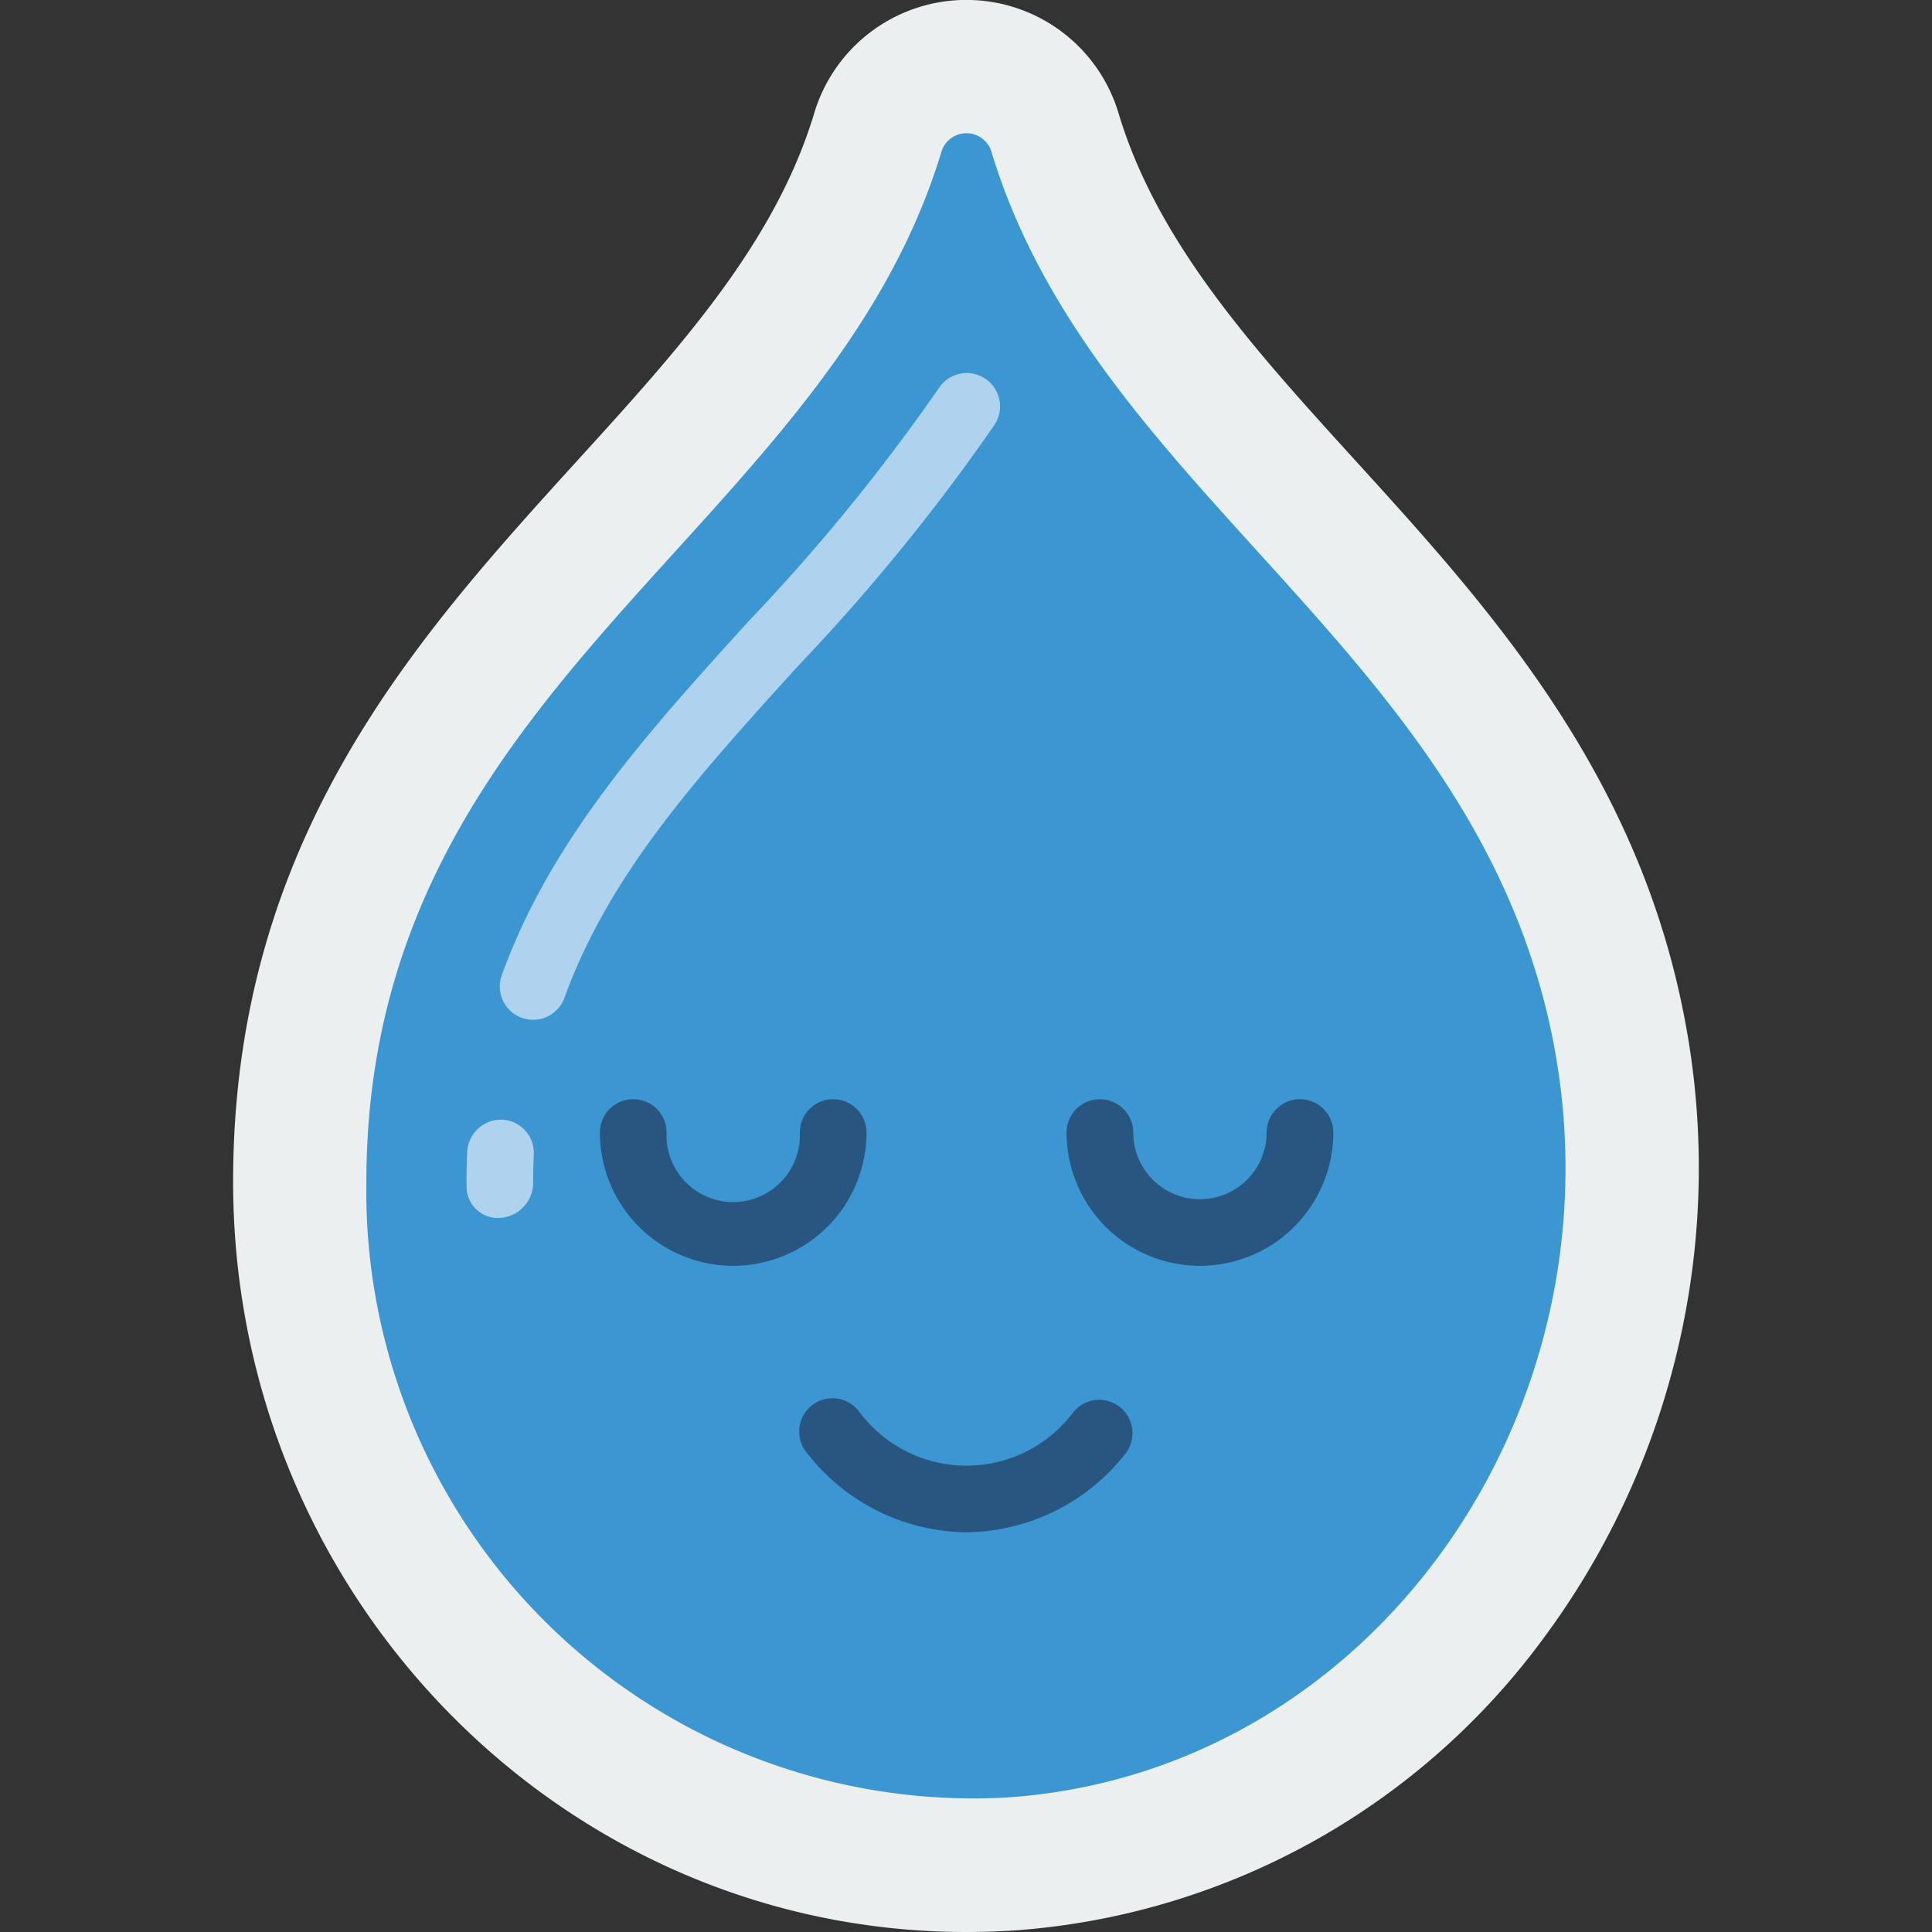 <svg xmlns="http://www.w3.org/2000/svg" xmlns:xlink="http://www.w3.org/1999/xlink" width="113" height="113" viewBox="0 0 113 113"><rect x="0" y="0" width="113" height="113" fill="#333333" stroke="none"/><defs><style>.a{fill:#fff;}.b{clip-path:url(#a);}.c{fill:#ebeff0;}.d{fill:#3b96d2;}.e{fill:#afd2ef;}.f{fill:#285680;}</style><clipPath id="a"><rect class="a" width="113" height="113" transform="translate(515 572)"/></clipPath></defs><g class="b" transform="translate(-515 -572)"><g transform="translate(528.635 572)"><path class="c" d="M42.891,113C19.241,113,0,93.323,0,69.117,0,49.077,10.716,37.3,20.161,26.908c5.913-6.5,11.495-12.64,13.8-20.2a9.291,9.291,0,0,1,17.852,0c2.3,7.555,7.891,13.7,13.8,20.2C73.269,35.32,81.937,44.853,84.8,59.093a46.221,46.221,0,0,1-8.286,36.9A42.11,42.11,0,0,1,45.64,112.914c-.922.056-1.841.086-2.749.086Z"/><path class="d" d="M7.793,69.152c0-29.1,26.824-37.9,33.62-60.223a1.529,1.529,0,0,1,2.956,0c6.086,20,28.25,29.146,32.8,51.77,4.358,21.7-10.493,43.057-32.016,44.44A35.515,35.515,0,0,1,7.793,69.152Z"/><path class="e" d="M15.6,71.235a1.837,1.837,0,0,1-1.948-1.812v-.271c0-.614.014-1.214.041-1.806a1.989,1.989,0,0,1,2.034-1.859,1.948,1.948,0,0,1,1.859,2.036c-.025.534-.037,1.075-.037,1.629A2.067,2.067,0,0,1,15.6,71.235Z"/><path class="e" d="M17.546,59.647a1.923,1.923,0,0,1-.662-.117,1.948,1.948,0,0,1-1.169-2.5c2.891-7.968,8.508-14.162,14.456-20.72A113.013,113.013,0,0,0,41.263,22.721a1.95,1.95,0,1,1,3.258,2.143A116.206,116.206,0,0,1,33.06,38.932c-5.933,6.54-11.053,12.186-13.683,19.434a1.948,1.948,0,0,1-1.831,1.28Z"/><path class="f" d="M29.246,74.035a7.8,7.8,0,0,1-7.793-7.793,1.948,1.948,0,1,1,3.9,0,3.9,3.9,0,1,0,7.793,0,1.948,1.948,0,1,1,3.9,0A7.8,7.8,0,0,1,29.246,74.035Z"/><path class="f" d="M56.541,74.035a7.8,7.8,0,0,1-7.793-7.793,1.948,1.948,0,1,1,3.9,0,3.9,3.9,0,0,0,7.8,0,1.948,1.948,0,1,1,3.9,0A7.8,7.8,0,0,1,56.541,74.035Z"/><path class="f" d="M42.893,89.621a11.966,11.966,0,0,1-9.319-4.627,1.948,1.948,0,1,1,3.039-2.435,7.811,7.811,0,0,0,12.559,0,1.948,1.948,0,0,1,3.039,2.435,11.966,11.966,0,0,1-9.319,4.627Z"/></g></g></svg>
